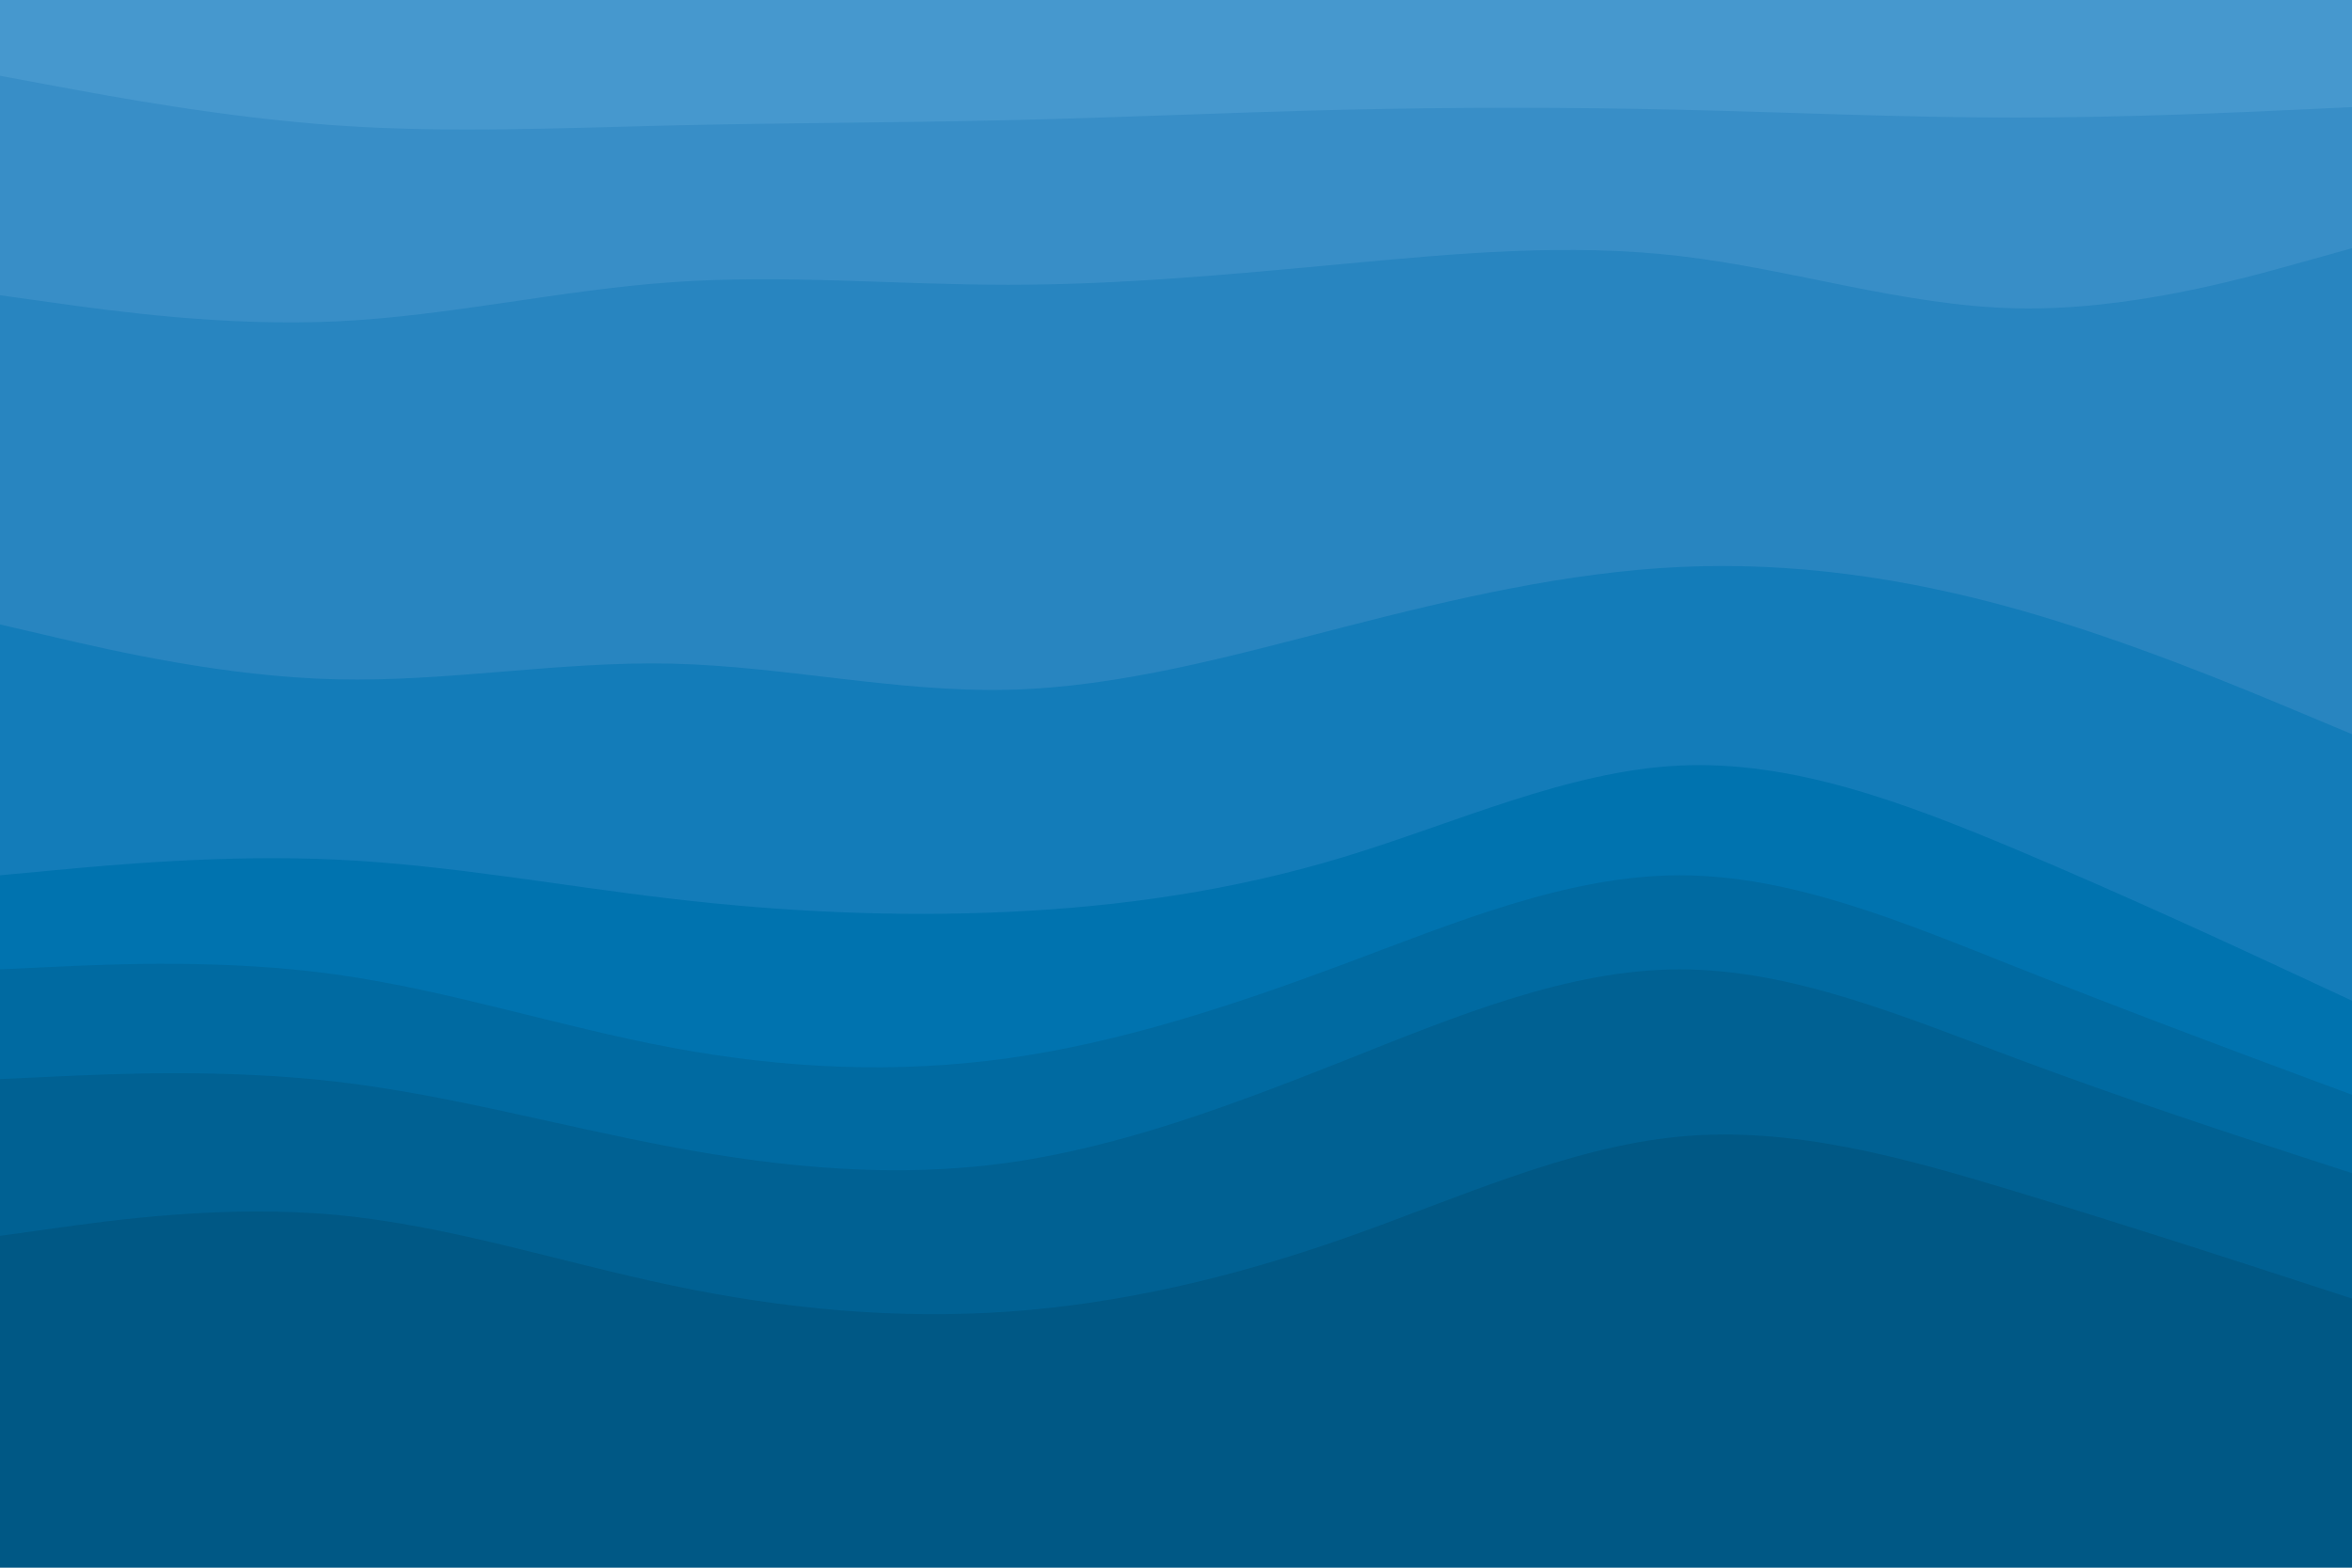 <svg id="visual" viewBox="0 0 900 600" width="900" height="600" xmlns="http://www.w3.org/2000/svg" xmlns:xlink="http://www.w3.org/1999/xlink" version="1.1"><path d="M0 31L21.5 35C43 39 86 47 128.8 50C171.7 53 214.3 51 257.2 50C300 49 343 49 385.8 48C428.7 47 471.3 45 514.2 44C557 43 600 43 642.8 44C685.7 45 728.3 47 771.2 47C814 47 857 45 878.5 44L900 43L900 0L878.5 0C857 0 814 0 771.2 0C728.3 0 685.7 0 642.8 0C600 0 557 0 514.2 0C471.3 0 428.7 0 385.8 0C343 0 300 0 257.2 0C214.3 0 171.7 0 128.8 0C86 0 43 0 21.5 0L0 0Z" fill="#4698ce"></path><path d="M0 115L21.5 118C43 121 86 127 128.8 125C171.7 123 214.3 113 257.2 110C300 107 343 111 385.8 111C428.7 111 471.3 107 514.2 103C557 99 600 95 642.8 100C685.7 105 728.3 119 771.2 120C814 121 857 109 878.5 103L900 97L900 41L878.5 42C857 43 814 45 771.2 45C728.3 45 685.7 43 642.8 42C600 41 557 41 514.2 42C471.3 43 428.7 45 385.8 46C343 47 300 47 257.2 48C214.3 49 171.7 51 128.8 48C86 45 43 37 21.5 33L0 29Z" fill="#388ec7"></path><path d="M0 241L21.5 246C43 251 86 261 128.8 262C171.7 263 214.3 255 257.2 256C300 257 343 267 385.8 266C428.7 265 471.3 253 514.2 242C557 231 600 221 642.8 219C685.7 217 728.3 223 771.2 235C814 247 857 265 878.5 274L900 283L900 95L878.5 101C857 107 814 119 771.2 118C728.3 117 685.7 103 642.8 98C600 93 557 97 514.2 101C471.3 105 428.7 109 385.8 109C343 109 300 105 257.2 108C214.3 111 171.7 121 128.8 123C86 125 43 119 21.5 116L0 113Z" fill="#2885c0"></path><path d="M0 337L21.5 335C43 333 86 329 128.8 331C171.7 333 214.3 341 257.2 346C300 351 343 353 385.8 351C428.7 349 471.3 343 514.2 330C557 317 600 297 642.8 295C685.7 293 728.3 309 771.2 327C814 345 857 365 878.5 375L900 385L900 281L878.5 272C857 263 814 245 771.2 233C728.3 221 685.7 215 642.8 217C600 219 557 229 514.2 240C471.3 251 428.7 263 385.8 264C343 265 300 255 257.2 254C214.3 253 171.7 261 128.8 260C86 259 43 249 21.5 244L0 239Z" fill="#137cb9"></path><path d="M0 373L21.5 372C43 371 86 369 128.8 375C171.7 381 214.3 395 257.2 403C300 411 343 413 385.8 407C428.7 401 471.3 387 514.2 371C557 355 600 337 642.8 337C685.7 337 728.3 355 771.2 372C814 389 857 405 878.5 413L900 421L900 383L878.5 373C857 363 814 343 771.2 325C728.3 307 685.7 291 642.8 293C600 295 557 315 514.2 328C471.3 341 428.7 347 385.8 349C343 351 300 349 257.2 344C214.3 339 171.7 331 128.8 329C86 327 43 331 21.5 333L0 335Z" fill="#0073af"></path><path d="M0 415L21.5 414C43 413 86 411 128.8 416C171.7 421 214.3 433 257.2 441C300 449 343 453 385.8 447C428.7 441 471.3 425 514.2 408C557 391 600 373 642.8 373C685.7 373 728.3 391 771.2 407C814 423 857 437 878.5 444L900 451L900 419L878.5 411C857 403 814 387 771.2 370C728.3 353 685.7 335 642.8 335C600 335 557 353 514.2 369C471.3 385 428.7 399 385.8 405C343 411 300 409 257.2 401C214.3 393 171.7 379 128.8 373C86 367 43 369 21.5 370L0 371Z" fill="#006aa1"></path><path d="M0 475L21.5 472C43 469 86 463 128.8 467C171.7 471 214.3 485 257.2 494C300 503 343 507 385.8 504C428.7 501 471.3 491 514.2 476C557 461 600 441 642.8 437C685.7 433 728.3 445 771.2 458C814 471 857 485 878.5 492L900 499L900 449L878.5 442C857 435 814 421 771.2 405C728.3 389 685.7 371 642.8 371C600 371 557 389 514.2 406C471.3 423 428.7 439 385.8 445C343 451 300 447 257.2 439C214.3 431 171.7 419 128.8 414C86 409 43 411 21.5 412L0 413Z" fill="#006193"></path><path d="M0 601L21.5 601C43 601 86 601 128.8 601C171.7 601 214.3 601 257.2 601C300 601 343 601 385.8 601C428.7 601 471.3 601 514.2 601C557 601 600 601 642.8 601C685.7 601 728.3 601 771.2 601C814 601 857 601 878.5 601L900 601L900 497L878.5 490C857 483 814 469 771.2 456C728.3 443 685.7 431 642.8 435C600 439 557 459 514.2 474C471.3 489 428.7 499 385.8 502C343 505 300 501 257.2 492C214.3 483 171.7 469 128.8 465C86 461 43 467 21.5 470L0 473Z" fill="#005885"></path></svg>